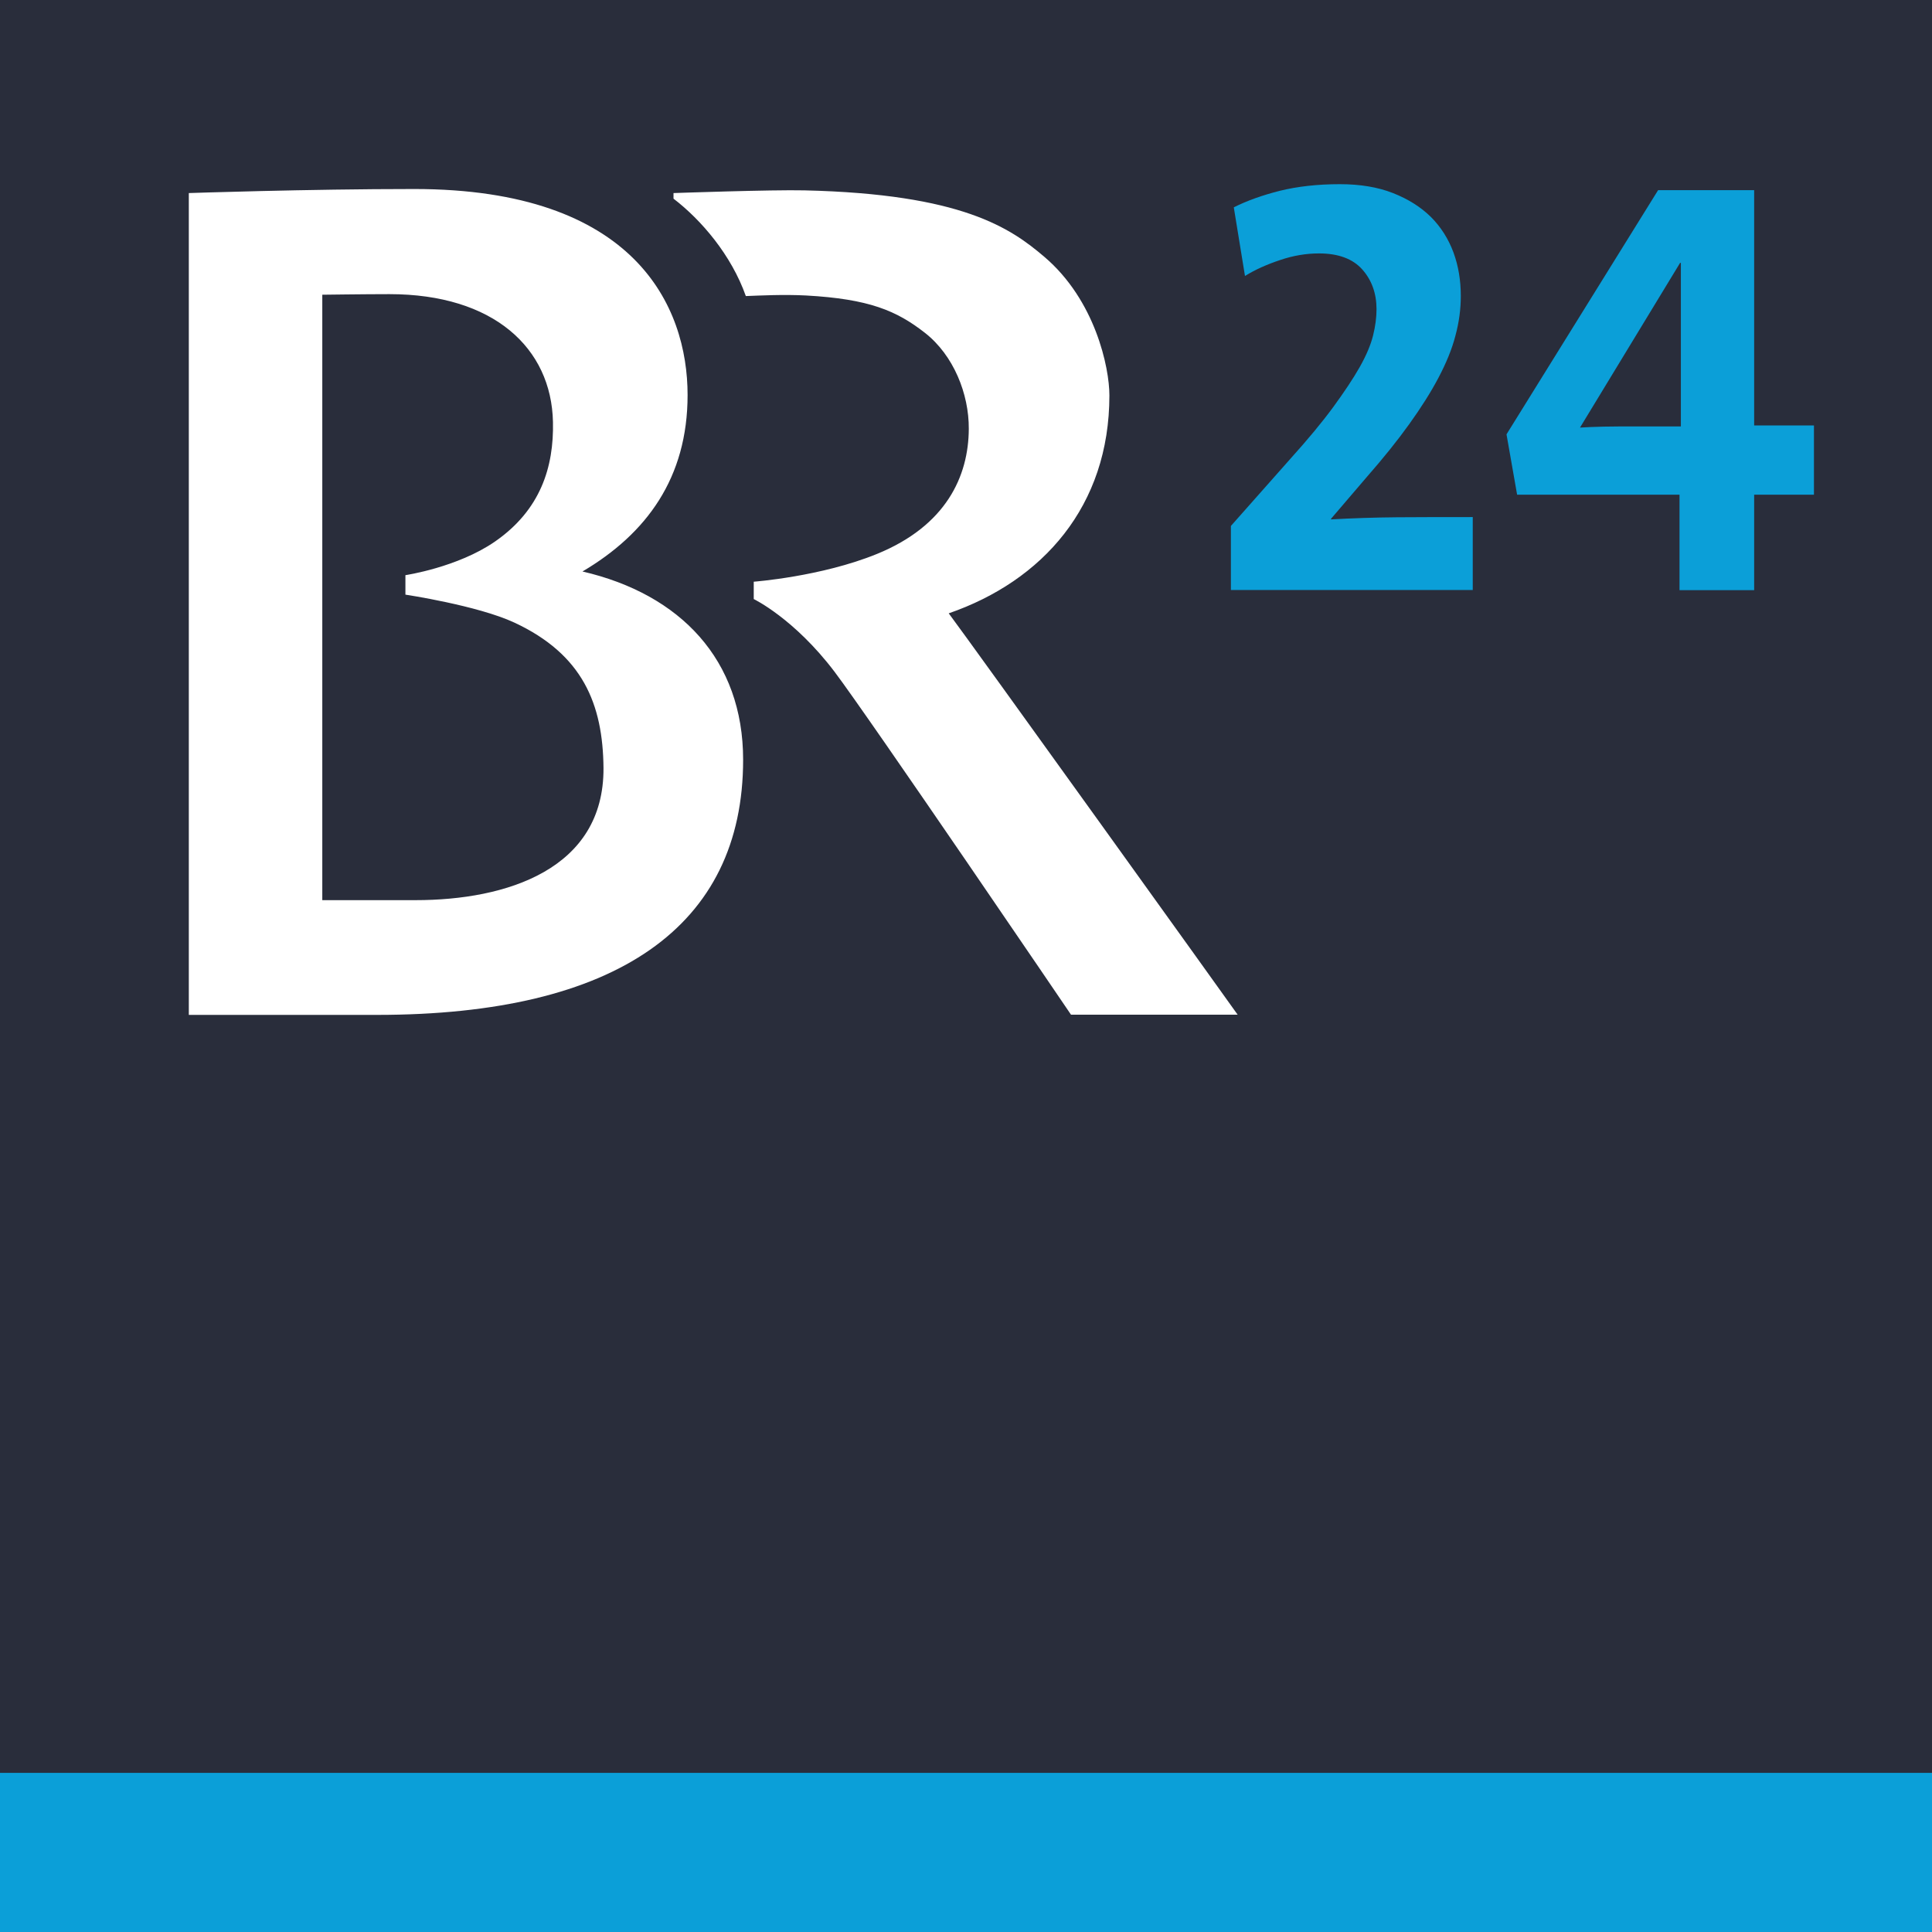 <svg class="css-vpekky" width="800" height="800" aria-label="BR24 Logo" role="img" version="1.1" viewBox="0 0 800 800" xmlns="http://www.w3.org/2000/svg">
 <path d="m0 0h800v800h-800z" fill="#292d3b" stroke-width="7.986"/>
 <path d="m0 734.11h800v65.888h-800z" fill="#0b9fd8" stroke-width="7.986"/>
 <path d="m392.85 253.97c38.814-13.417 66.527-44.325 66.527-90.247 0-11.5-5.83-39.453-26.994-57.422-13.976-11.9-34.102-25.956-99.191-27.473-13.417-0.319-54.308 1.118-54.308 1.118v2.316c11.58 8.865 23.959 23.4 29.949 40.331 6.229-0.24 15.653-0.719 24.918-0.24 26.116 1.438 37.536 6.309 49.276 15.494 11.82 9.264 18.209 25.237 18.129 39.693-0.08 19.726-9.424 40.172-38.015 51.832-23.081 9.424-51.033 11.5-51.033 11.5v7.188s16.692 7.986 33.463 30.109c14.376 19.008 97.914 142 97.914 142h69.003c0.08 0-111.49-155.42-119.64-166.2zm-151.66-17.331c26.515-15.653 43.526-38.734 43.526-73.076 0-36.738-21.803-85.295-113.17-85.295-44.245 0-93.361 1.677-93.361 1.677v340.3h77.947c99.112 0 151.58-36.578 151.58-105.66 0-41.29-25.876-68.524-66.527-77.947zm-69.083 136.09h-38.654v-250.69c0.479 0 17.331-0.24 27.793-0.24 43.127 0 67.086 22.282 67.725 52.95 0.399 18.608-5.111 36.418-24.039 49.516-15.494 10.702-37.057 13.896-37.057 13.896v8.066s29.869 4.472 45.123 11.58c28.272 13.178 36.658 33.703 36.897 60.218 0.24 41.929-40.172 54.707-77.788 54.707z" fill="#fff" stroke-width="7.986"/>
 <path d="m509.69 244.3v-26.515l24.758-27.952c7.188-7.986 13.098-15.094 17.65-21.324s8.226-11.74 10.941-16.532c2.715-4.792 4.552-9.184 5.511-13.018s1.438-7.507 1.438-10.941c0-6.549-1.997-12.06-5.91-16.452s-9.903-6.629-17.89-6.629c-5.271 0-10.622 0.879-16.053 2.715-5.511 1.837-10.382 3.993-14.615 6.629l-4.632-28.432c5.59-2.795 11.9-5.031 19.167-6.868 7.188-1.757 15.414-2.715 24.758-2.715 8.306 0 15.653 1.198 21.963 3.674 6.309 2.476 11.5 5.75 15.733 9.903 4.153 4.153 7.268 9.104 9.344 14.695 2.076 5.67 3.035 11.66 3.035 18.049 0 5.431-0.719 10.862-2.236 16.452-1.438 5.59-3.833 11.341-7.028 17.41s-7.268 12.459-12.139 19.247-10.782 14.136-17.65 21.963l-14.695 17.171v0.24c8.705-0.479 17.81-0.799 27.393-0.878 9.584-0.08 19.966-0.08 31.307-0.08v30.189zm216.67-39.453v39.533h-30.907v-39.533h-67.246l-4.393-24.998 62.773-101.11h39.772v97.434h24.758v28.671zm-30.428-95.997h-0.24l-41.45 68.204c2.635-0.16 5.91-0.319 9.983-0.399 3.993-0.08 7.986-0.08 12.06-0.08h19.726v-67.725z" fill="#0b9fd8" stroke-width="7.986"/>
</svg>
